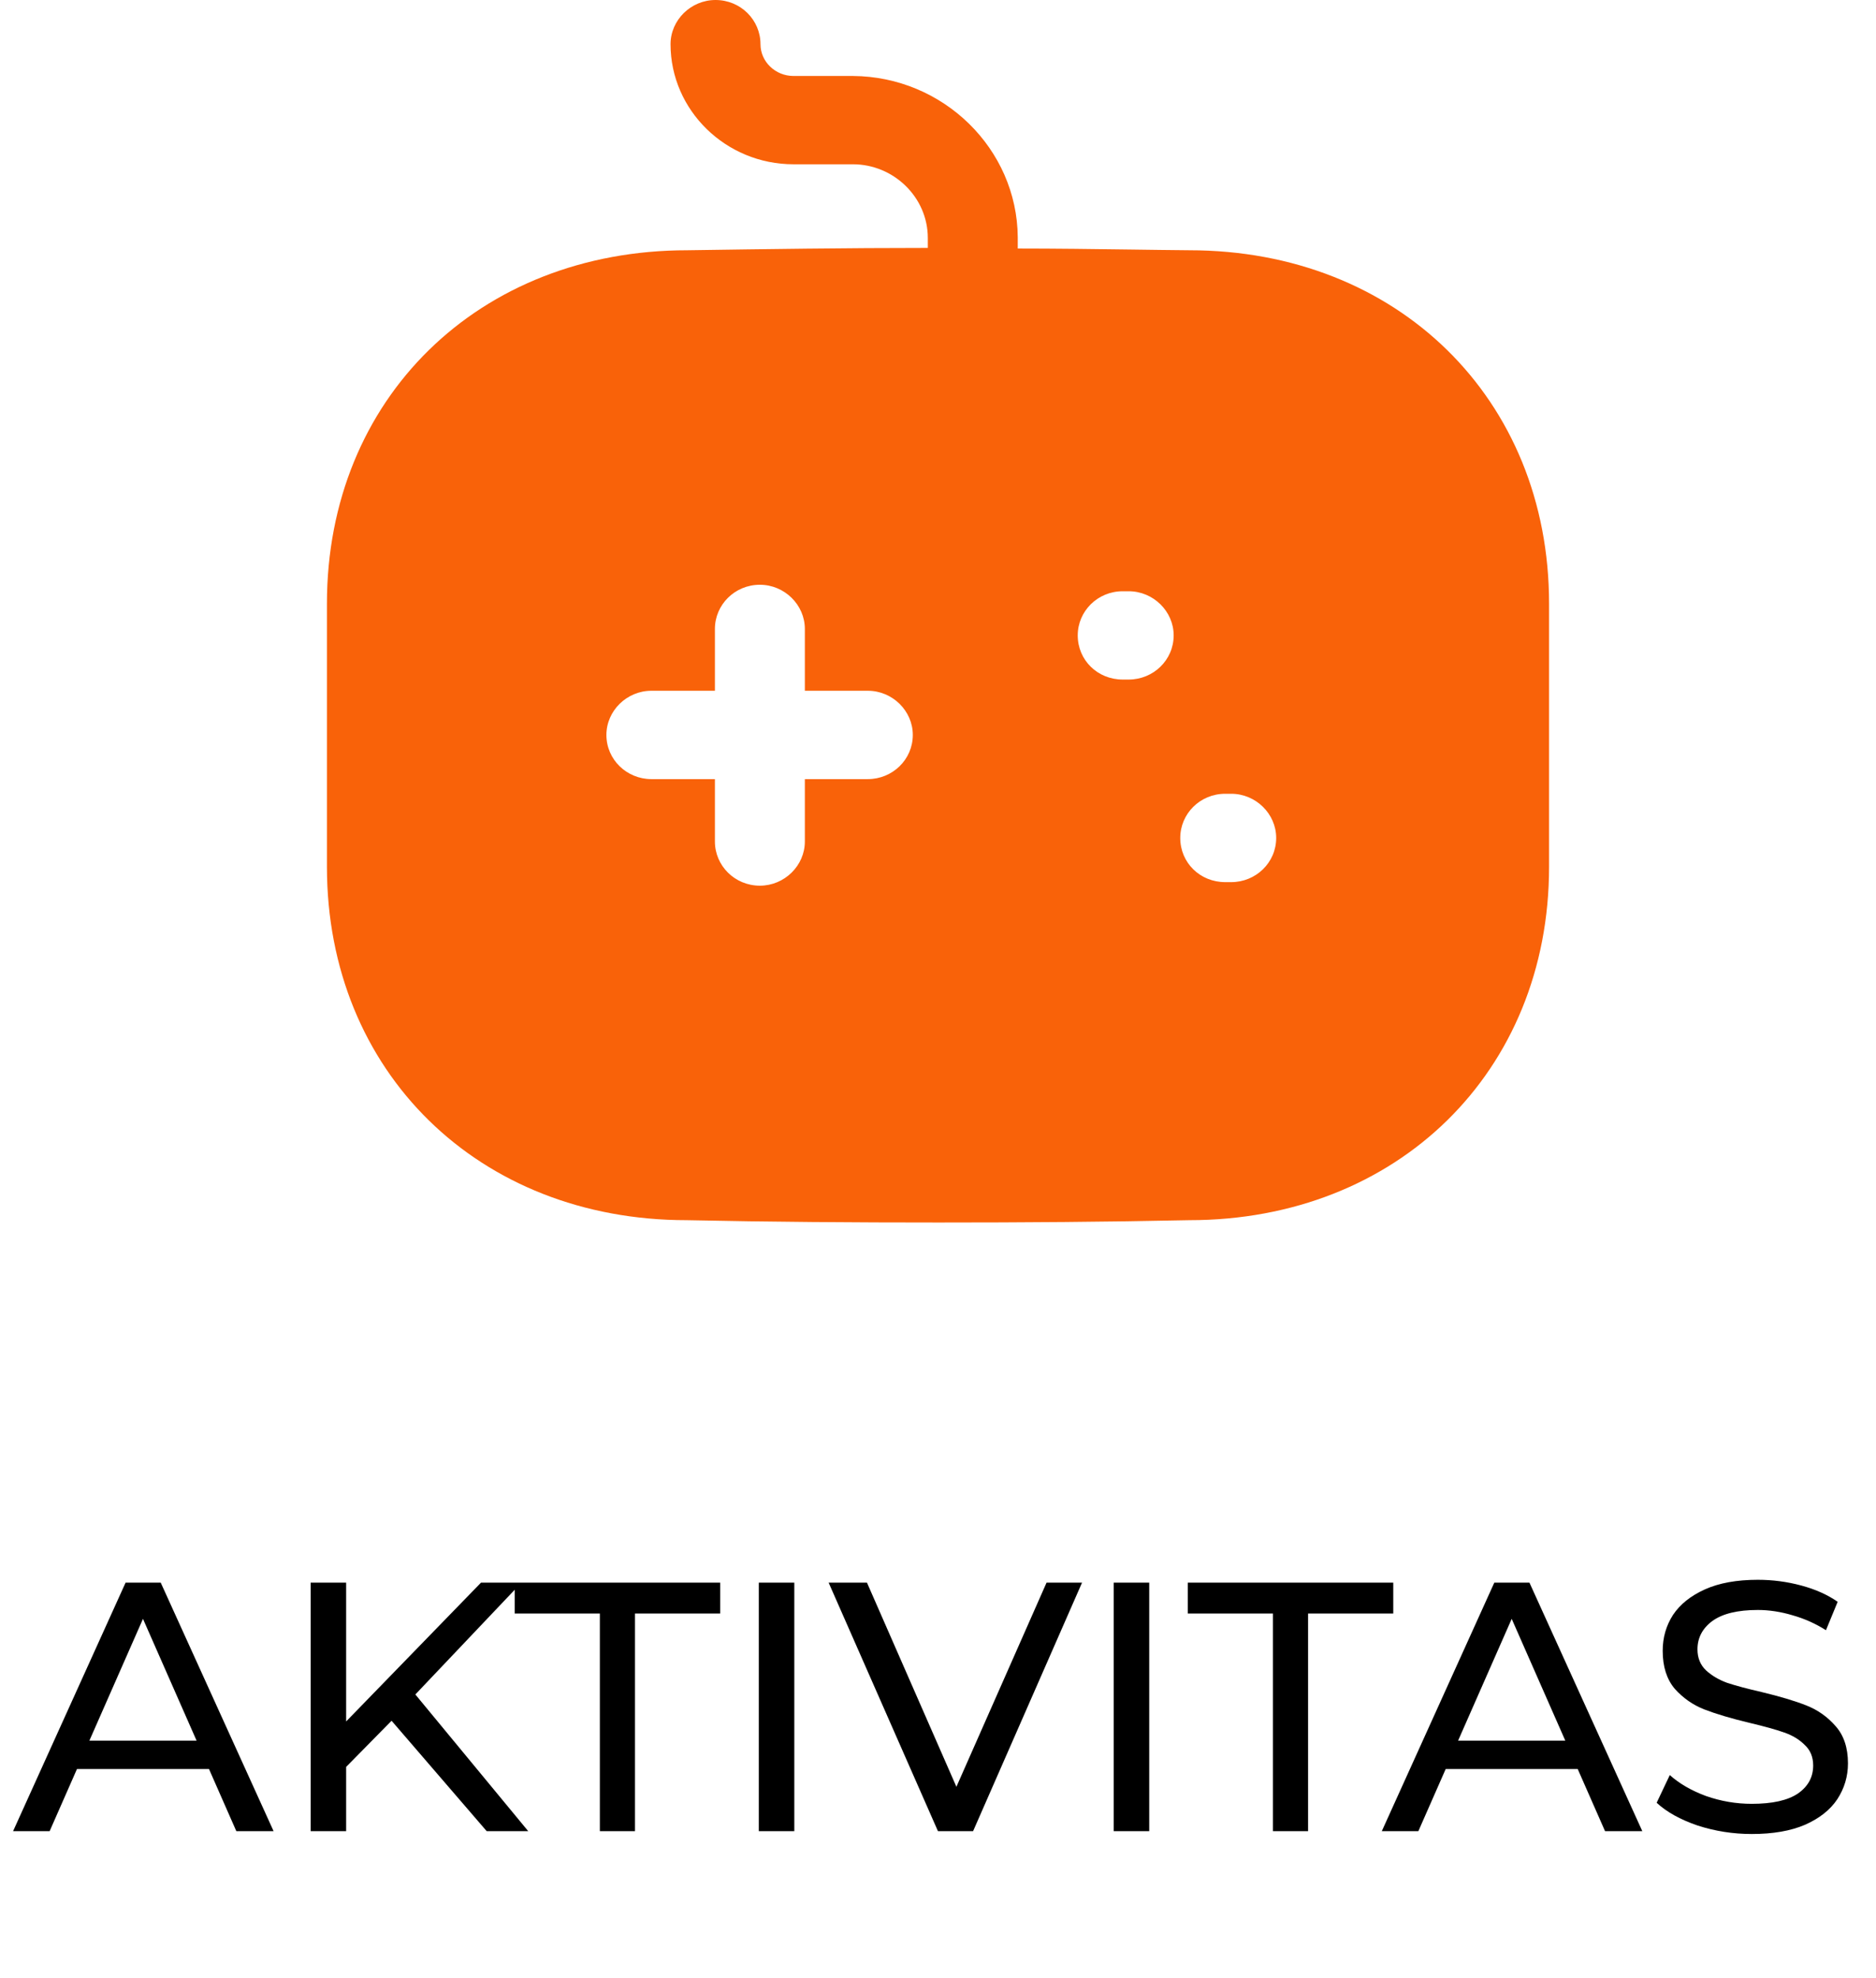 <svg width="37" height="39" viewBox="0 0 37 39" fill="none" xmlns="http://www.w3.org/2000/svg">
<path fill-rule="evenodd" clip-rule="evenodd" d="M22.313 4.92C22.693 4.925 23.073 4.931 23.456 4.934C27.559 4.934 30.552 7.86 30.552 11.901V17.09C30.552 21.131 27.559 24.057 23.456 24.057C21.811 24.092 20.168 24.103 18.512 24.103C16.856 24.103 15.188 24.092 13.544 24.057C9.441 24.057 6.448 21.131 6.448 17.09V11.901C6.448 7.86 9.441 4.934 13.556 4.934C15.106 4.911 16.691 4.888 18.299 4.888V4.691C18.299 3.889 17.625 3.239 16.821 3.239H15.65C14.313 3.239 13.225 2.171 13.225 0.871C13.225 0.395 13.627 0 14.112 0C14.609 0 14.999 0.395 14.999 0.871C14.999 1.219 15.295 1.498 15.65 1.498H16.821C18.606 1.509 20.061 2.937 20.073 4.679V4.9C20.819 4.9 21.564 4.91 22.313 4.92ZM17.116 15.361H15.874V16.591C15.874 17.067 15.472 17.462 14.987 17.462C14.491 17.462 14.1 17.067 14.1 16.591V15.361H12.847C12.362 15.361 11.96 14.977 11.96 14.49C11.96 14.014 12.362 13.619 12.847 13.619H14.1V12.4C14.1 11.924 14.491 11.529 14.987 11.529C15.472 11.529 15.874 11.924 15.874 12.4V13.619H17.116C17.601 13.619 18.003 14.014 18.003 14.49C18.003 14.977 17.601 15.361 17.116 15.361ZM22.143 13.398H22.261C22.746 13.398 23.148 13.015 23.148 12.527C23.148 12.052 22.746 11.657 22.261 11.657H22.143C21.646 11.657 21.256 12.052 21.256 12.527C21.256 13.015 21.646 13.398 22.143 13.398ZM24.165 17.392H24.283C24.768 17.392 25.17 17.009 25.17 16.521C25.17 16.045 24.768 15.65 24.283 15.65H24.165C23.667 15.65 23.278 16.045 23.278 16.521C23.278 17.009 23.667 17.392 24.165 17.392Z" fill="#F96209"/>
<path d="M4.122 34.878H1.518L0.979 36.103H0.258L2.477 31.203H3.17L5.396 36.103H4.661L4.122 34.878ZM3.877 34.318L2.82 31.917L1.763 34.318H3.877ZM7.723 33.926L6.827 34.836V36.103H6.127V31.203H6.827V33.94L9.487 31.203H10.285L8.192 33.408L10.418 36.103H9.599L7.723 33.926ZM11.831 31.812H10.151V31.203H14.204V31.812H12.524V36.103H11.831V31.812ZM14.966 31.203H15.666V36.103H14.966V31.203ZM21.341 31.203L19.192 36.103H18.499L16.343 31.203H17.099L18.863 35.228L20.641 31.203H21.341ZM21.966 31.203H22.666V36.103H21.966V31.203ZM25.106 31.812H23.426V31.203H27.479V31.812H25.799V36.103H25.106V31.812ZM31.117 34.878H28.513L27.974 36.103H27.253L29.472 31.203H30.165L32.391 36.103H31.656L31.117 34.878ZM30.872 34.318L29.815 31.917L28.758 34.318H30.872ZM34.55 36.159C34.181 36.159 33.825 36.103 33.479 35.991C33.139 35.874 32.87 35.725 32.674 35.543L32.933 34.997C33.12 35.165 33.358 35.303 33.647 35.41C33.941 35.513 34.242 35.564 34.55 35.564C34.956 35.564 35.26 35.496 35.46 35.361C35.661 35.221 35.761 35.037 35.761 34.808C35.761 34.64 35.705 34.505 35.593 34.402C35.486 34.295 35.35 34.213 35.187 34.157C35.029 34.101 34.802 34.038 34.508 33.968C34.139 33.88 33.841 33.791 33.612 33.702C33.388 33.614 33.194 33.478 33.031 33.296C32.873 33.109 32.793 32.86 32.793 32.547C32.793 32.286 32.861 32.05 32.996 31.84C33.136 31.63 33.346 31.462 33.626 31.336C33.906 31.21 34.254 31.147 34.669 31.147C34.959 31.147 35.243 31.184 35.523 31.259C35.803 31.334 36.044 31.441 36.244 31.581L36.013 32.141C35.808 32.011 35.589 31.913 35.355 31.847C35.122 31.777 34.893 31.742 34.669 31.742C34.273 31.742 33.974 31.814 33.773 31.959C33.577 32.104 33.479 32.291 33.479 32.519C33.479 32.687 33.535 32.825 33.647 32.932C33.759 33.035 33.897 33.117 34.06 33.177C34.228 33.233 34.455 33.294 34.739 33.359C35.108 33.448 35.404 33.536 35.628 33.625C35.852 33.714 36.044 33.849 36.202 34.031C36.365 34.213 36.447 34.458 36.447 34.766C36.447 35.023 36.377 35.258 36.237 35.473C36.097 35.683 35.885 35.851 35.6 35.977C35.316 36.099 34.965 36.159 34.55 36.159Z" fill="black"/>
</svg>
